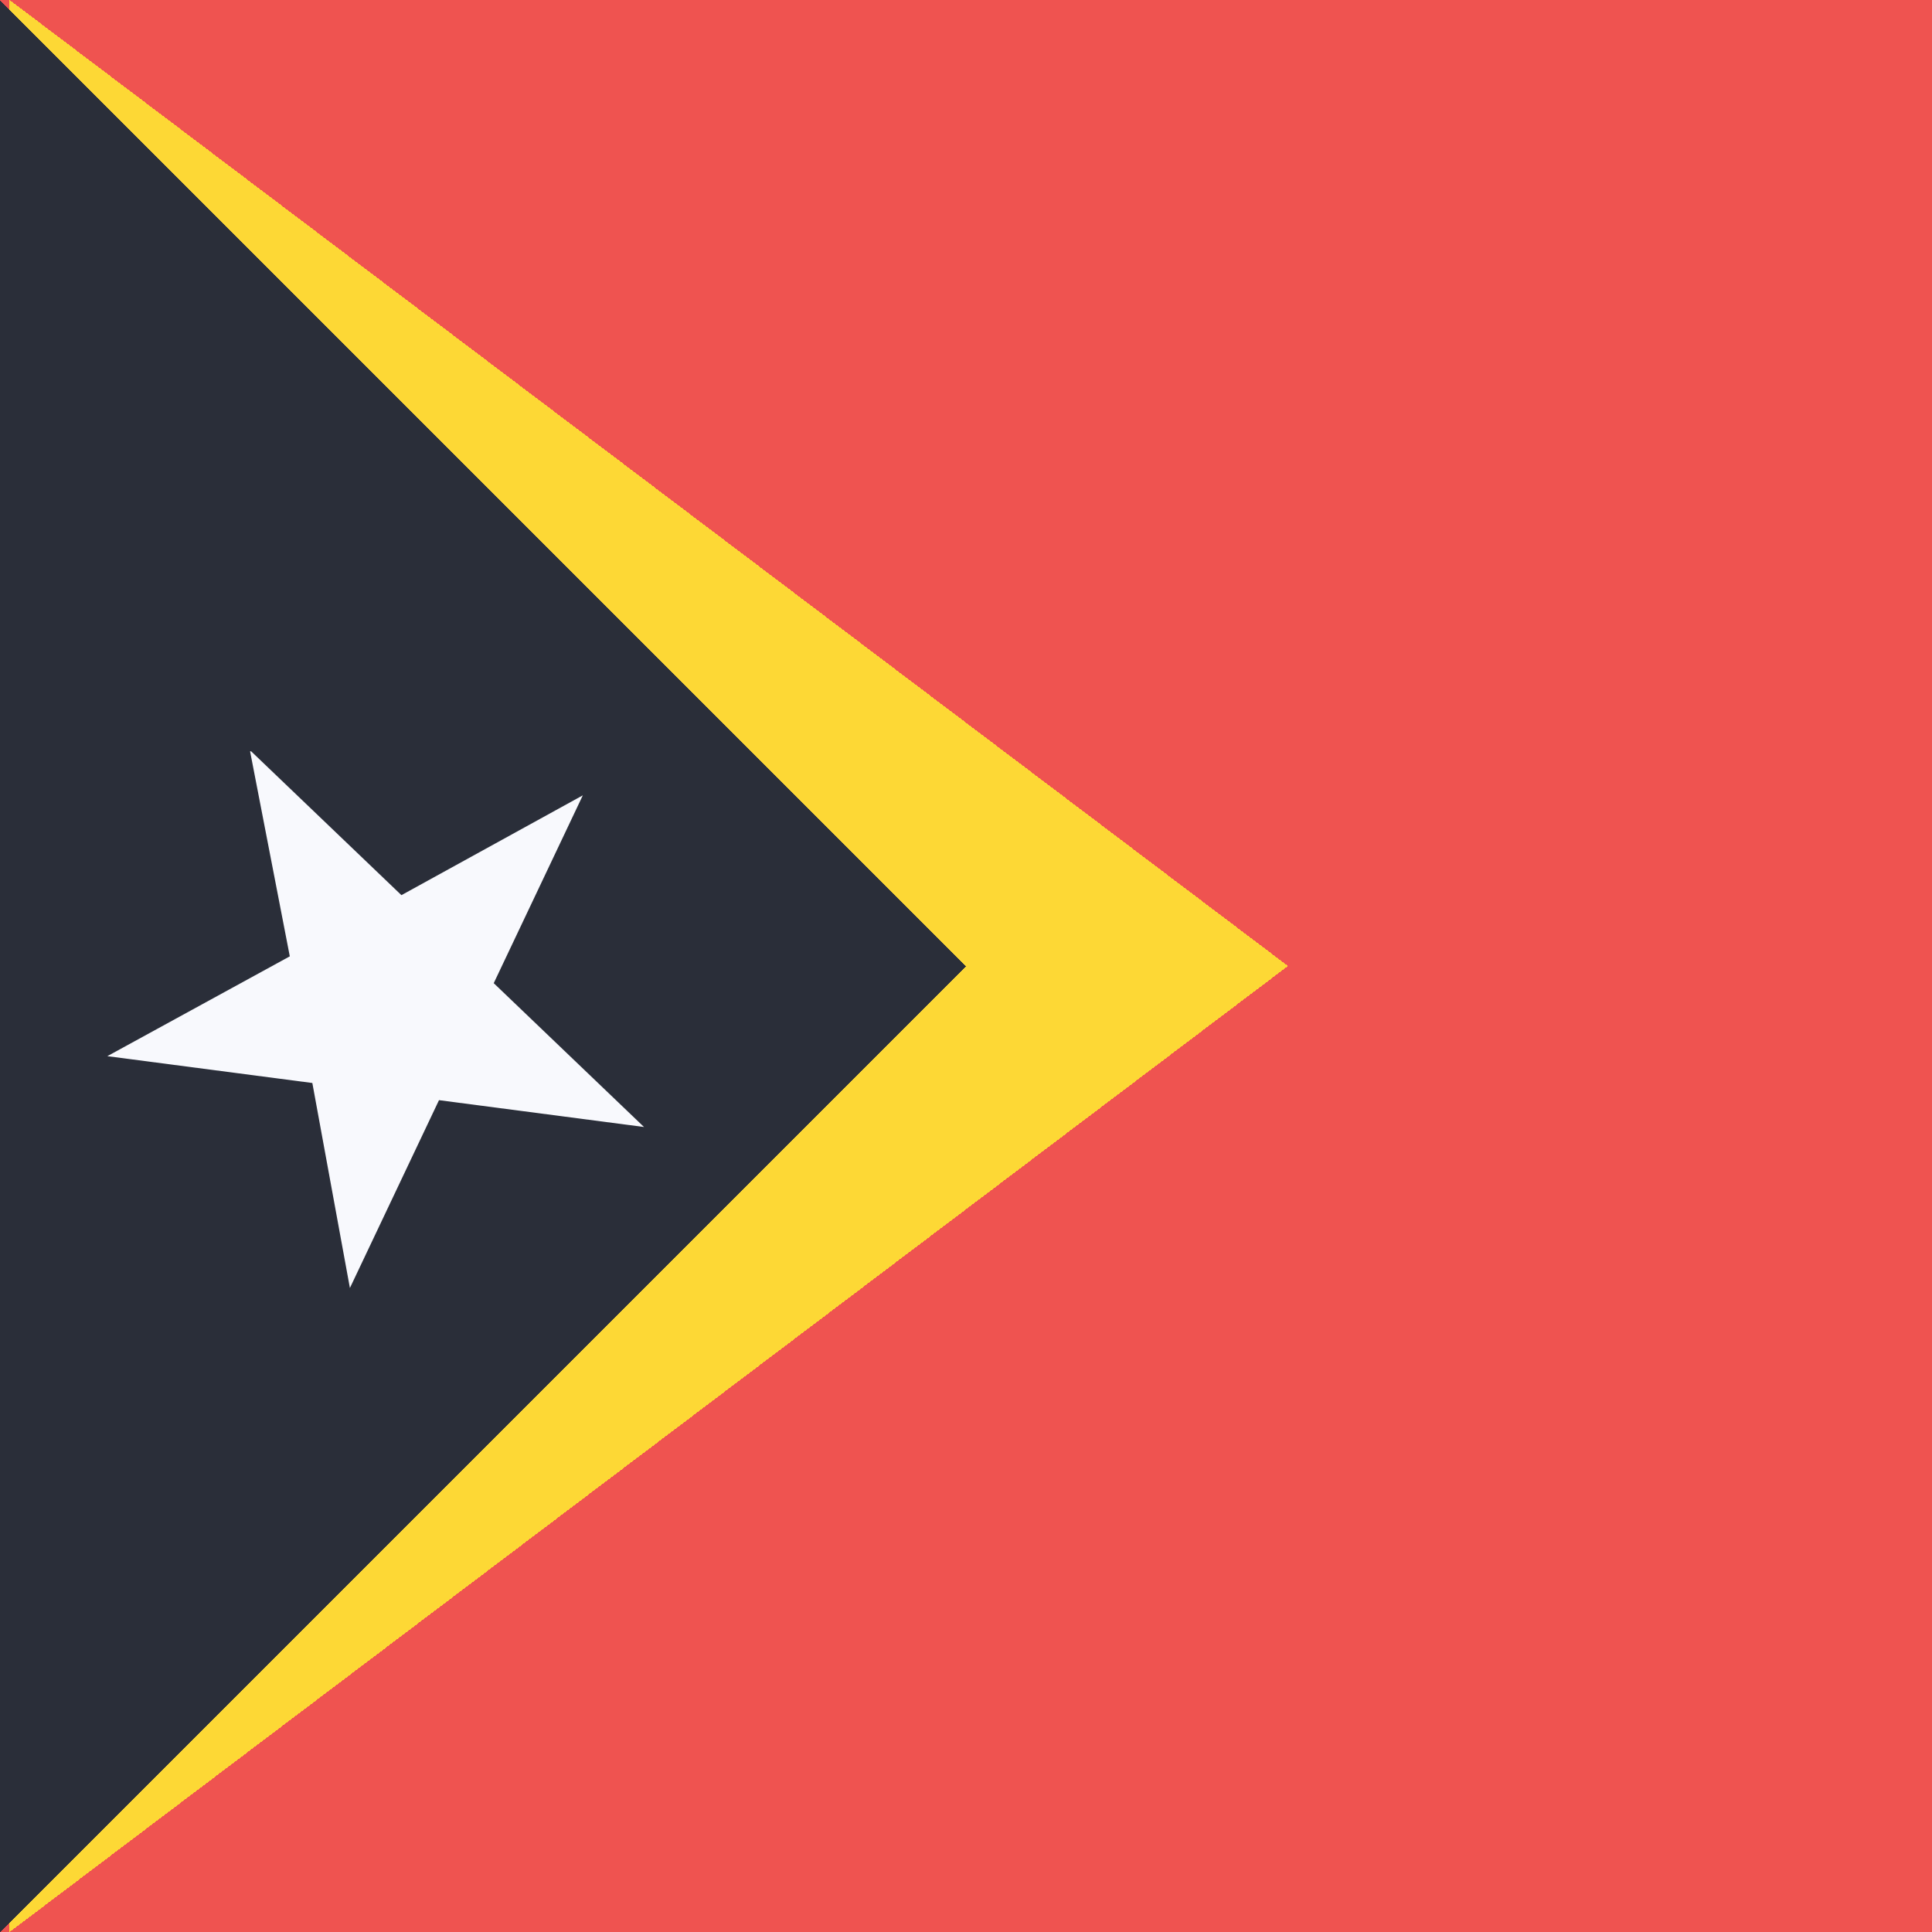 <svg width="18" height="18" viewBox="0 0 18 18" xmlns="http://www.w3.org/2000/svg"><path d="M0 0h18v18H0V0z" fill="#EF5350" shape-rendering="crispEdges"/><path d="M12 9L.09 18V0L12 9z" fill="#FDD835" shape-rendering="crispEdges"/><path d="M9 9l-9 9V0l9 9z" fill="#2A2E39" shape-rendering="crispEdges"/><path d="M2.34 7l1.4 1.34 1.69-.93-.83 1.75L6 10.5l-1.91-.25L3.26 12l-.35-1.91L1 9.84l1.7-.93L2.33 7z" fill="#F8F9FD"/></svg>